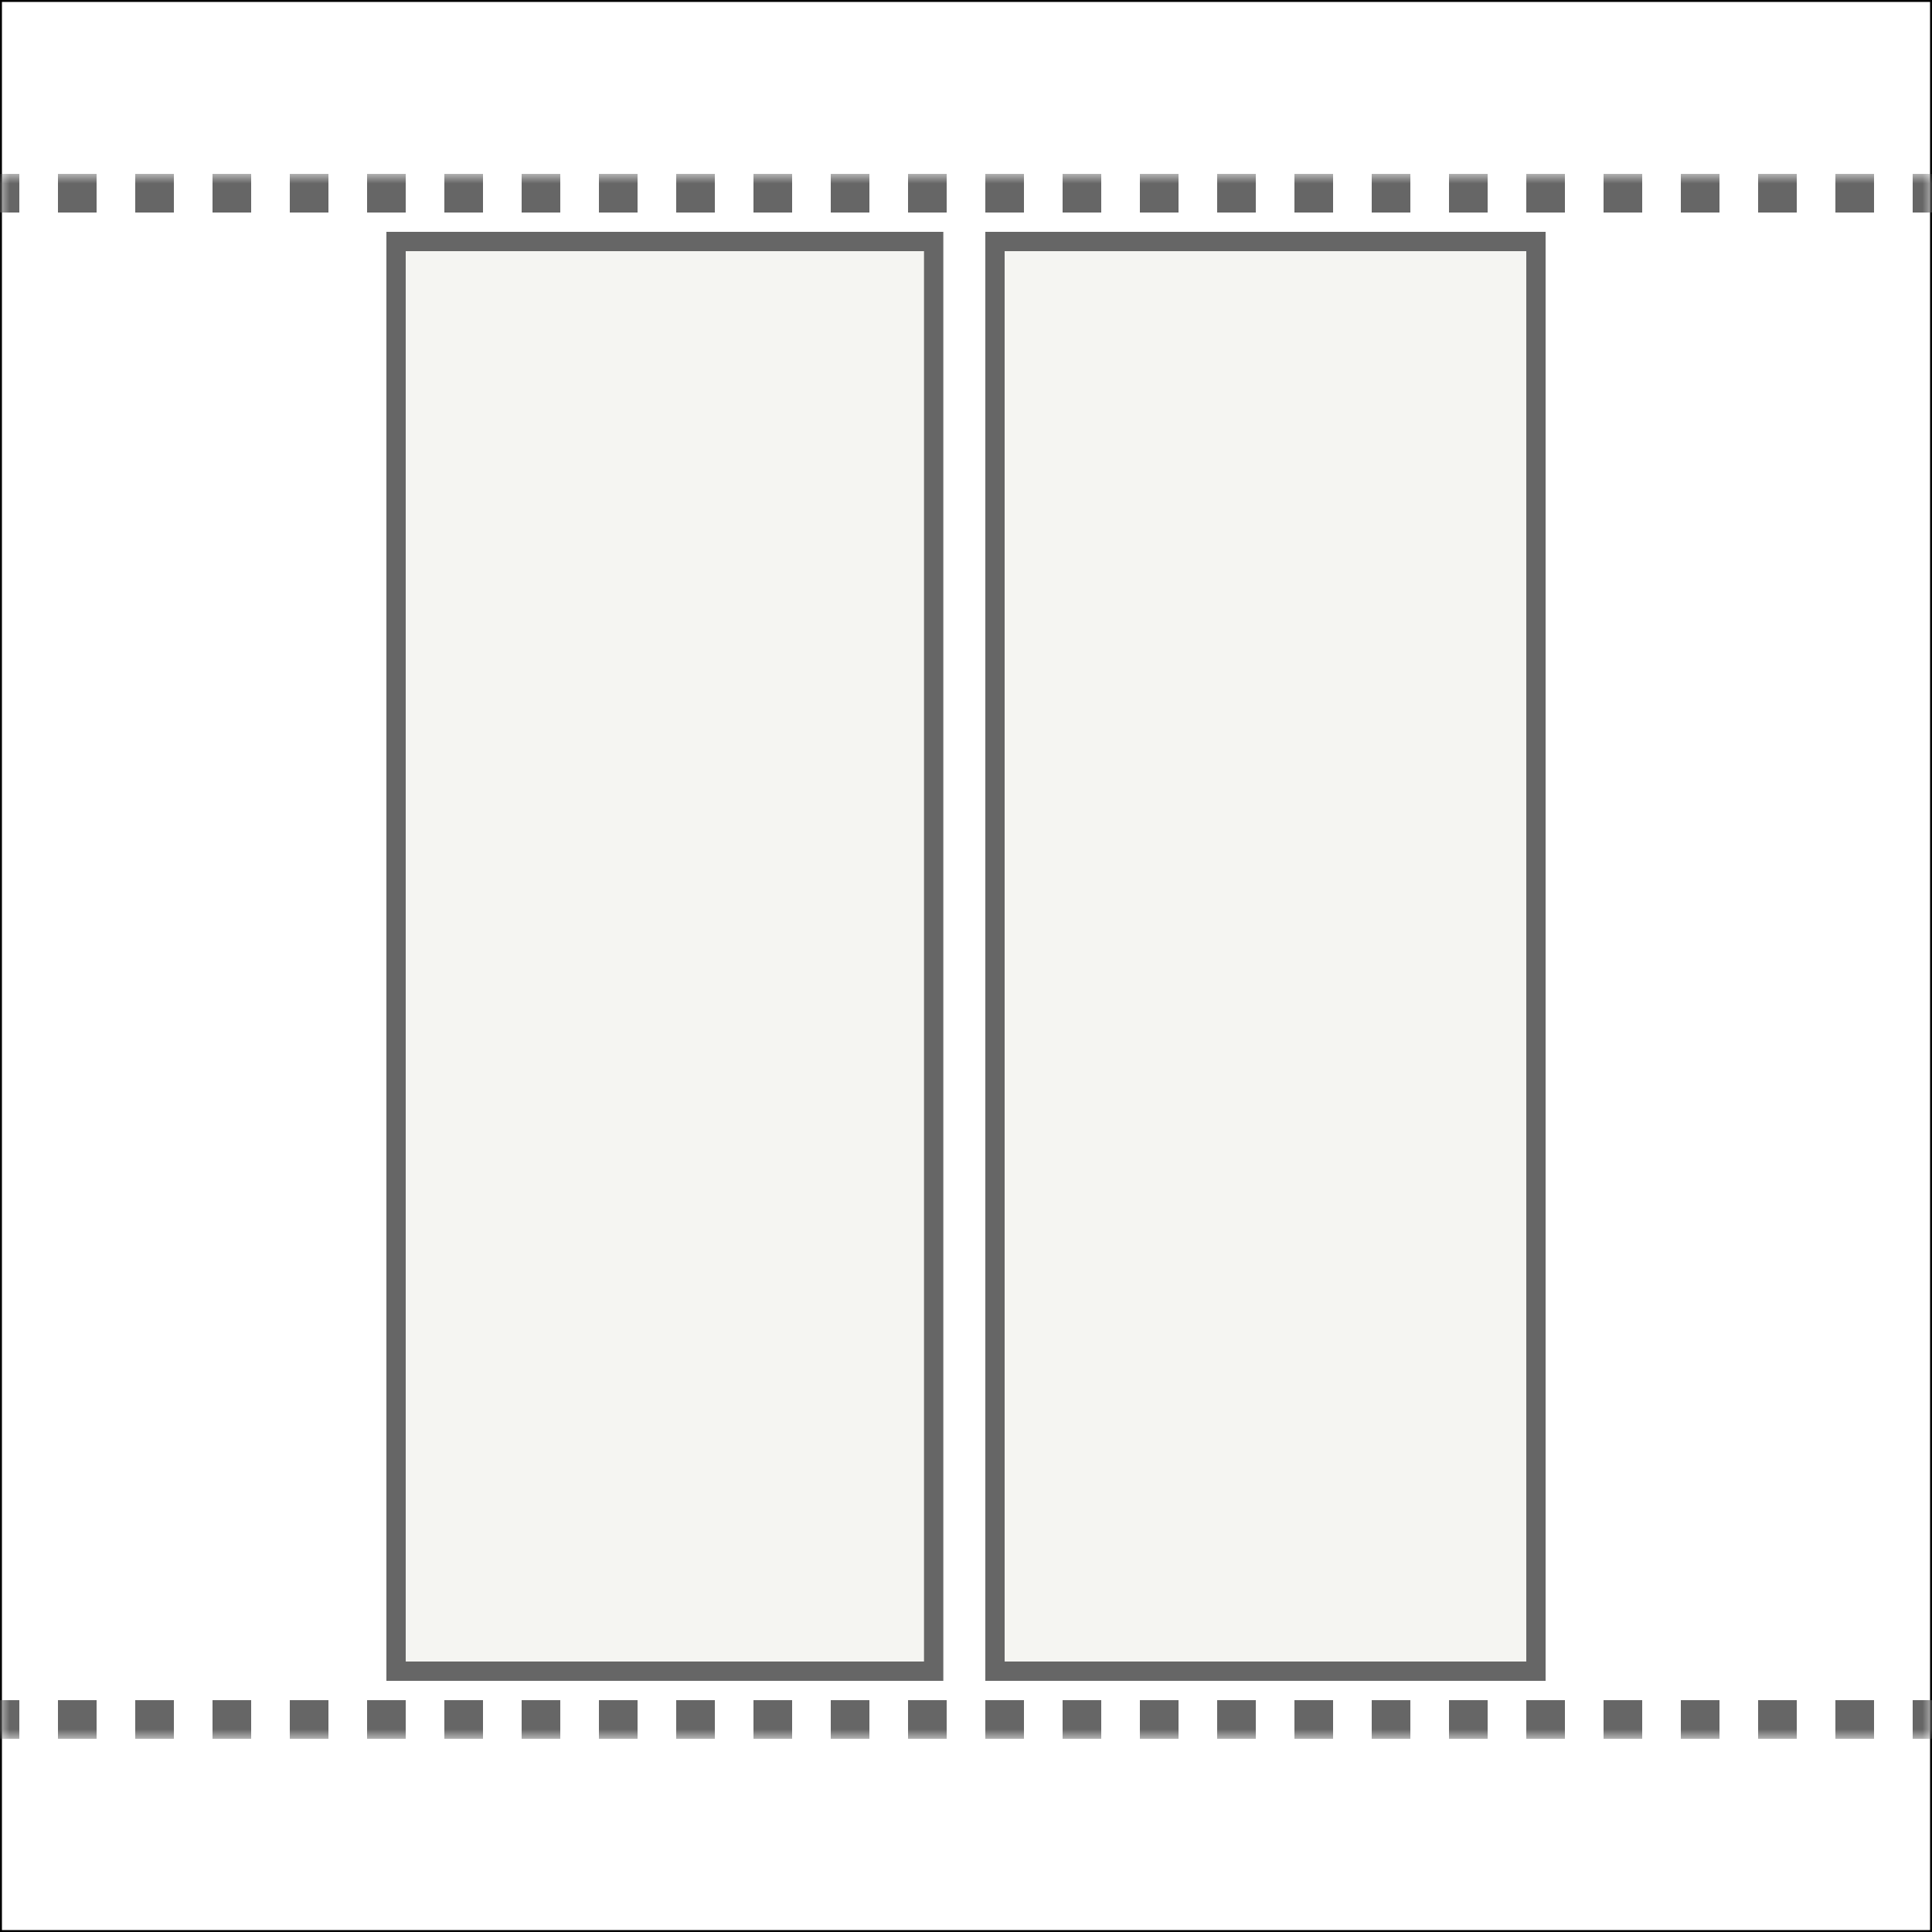 <svg width="100" height="100" viewBox="0 0 100 100" fill="none" xmlns="http://www.w3.org/2000/svg">
<rect x="0" y="0" width="100" height="100" fill="#333333" stroke="none"/>
<rect x="0.05" y="0.05" width="99.9" height="99.9" fill="white"/>
<rect x="0.05" y="0.05" width="99.9" height="99.9" stroke="black" stroke-width="0.1"/>
<mask id="path-2-outside-1_25_84" maskUnits="userSpaceOnUse" x="0" y="9" width="100" height="81" fill="black">
<rect fill="white" y="9" width="100" height="81"/>
<path d="M0 10H100V89H0V10Z"/>
</mask>
<path d="M0 89.5H1V88.5H0V89.5ZM3 89.5H5V88.5H3V89.5ZM7 89.5H9V88.5H7V89.5ZM11 89.5H13V88.5H11V89.5ZM15 89.5H17V88.5H15V89.5ZM19 89.5H21V88.5H19V89.5ZM23 89.5H25V88.5H23V89.5ZM27 89.5H29V88.5H27V89.5ZM31 89.5H33V88.5H31V89.5ZM35 89.5H37V88.5H35V89.5ZM39 89.5H41V88.5H39V89.5ZM43 89.5H45V88.5H43V89.5ZM47 89.5H49V88.5H47V89.5ZM51 89.5H53V88.5H51V89.5ZM55 89.5H57V88.5H55V89.5ZM59 89.5H61V88.5H59V89.5ZM63 89.5H65V88.5H63V89.5ZM67 89.5H69V88.5H67V89.5ZM71 89.5H73V88.5H71V89.5ZM75 89.5H77V88.5H75V89.5ZM79 89.5H81V88.5H79V89.5ZM83 89.5H85V88.5H83V89.5ZM87 89.5H89V88.5H87V89.5ZM91 89.5H93V88.5H91V89.5ZM95 89.5H97V88.5H95V89.5ZM99 89.5H100V88.5H99V89.5ZM100 9.5H99V10.5H100V9.5ZM97 9.5H95V10.5H97V9.5ZM93 9.5H91V10.5H93V9.5ZM89 9.5H87V10.5H89V9.5ZM85 9.5H83V10.5H85V9.5ZM81 9.5H79V10.5H81V9.5ZM77 9.5H75V10.5H77V9.5ZM73 9.5H71V10.5H73V9.5ZM69 9.5H67V10.5H69V9.5ZM65 9.5H63V10.5H65V9.5ZM61 9.5H59V10.5H61V9.5ZM57 9.5H55V10.5H57V9.5ZM53 9.5H51V10.5H53V9.5ZM49 9.5H47V10.5H49V9.5ZM45 9.5H43V10.5H45V9.5ZM41 9.5H39V10.5H41V9.5ZM37 9.5H35V10.5H37V9.5ZM33 9.5H31V10.5H33V9.5ZM29 9.5H27V10.5H29V9.5ZM25 9.5H23V10.5H25V9.5ZM21 9.5H19V10.5H21V9.5ZM17 9.5H15V10.5H17V9.5ZM13 9.5H11V10.5H13V9.5ZM9 9.5H7V10.5H9V9.5ZM5 9.5H3V10.5H5V9.5ZM1 9.5H0V10.5H1V9.5ZM0 90H1V88H0V90ZM3 90H5V88H3V90ZM7 90H9V88H7V90ZM11 90H13V88H11V90ZM15 90H17V88H15V90ZM19 90H21V88H19V90ZM23 90H25V88H23V90ZM27 90H29V88H27V90ZM31 90H33V88H31V90ZM35 90H37V88H35V90ZM39 90H41V88H39V90ZM43 90H45V88H43V90ZM47 90H49V88H47V90ZM51 90H53V88H51V90ZM55 90H57V88H55V90ZM59 90H61V88H59V90ZM63 90H65V88H63V90ZM67 90H69V88H67V90ZM71 90H73V88H71V90ZM75 90H77V88H75V90ZM79 90H81V88H79V90ZM83 90H85V88H83V90ZM87 90H89V88H87V90ZM91 90H93V88H91V90ZM95 90H97V88H95V90ZM99 90H100V88H99V90ZM100 9H99V11H100V9ZM97 9H95V11H97V9ZM93 9H91V11H93V9ZM89 9H87V11H89V9ZM85 9H83V11H85V9ZM81 9H79V11H81V9ZM77 9H75V11H77V9ZM73 9H71V11H73V9ZM69 9H67V11H69V9ZM65 9H63V11H65V9ZM61 9H59V11H61V9ZM57 9H55V11H57V9ZM53 9H51V11H53V9ZM49 9H47V11H49V9ZM45 9H43V11H45V9ZM41 9H39V11H41V9ZM37 9H35V11H37V9ZM33 9H31V11H33V9ZM29 9H27V11H29V9ZM25 9H23V11H25V9ZM21 9H19V11H21V9ZM17 9H15V11H17V9ZM13 9H11V11H13V9ZM9 9H7V11H9V9ZM5 9H3V11H5V9ZM1 9H0V11H1V9Z" fill="#666666" mask="url(#path-2-outside-1_25_84)"/>
<path d="M20.5 12.5H48.326V86.5H20.5V12.5Z" fill="#F5F5F2" stroke="#666666"/>
<path d="M51.5 12.5H79.5V86.5H51.5V12.5Z" fill="#F5F5F2" stroke="#666666"/>
</svg>
